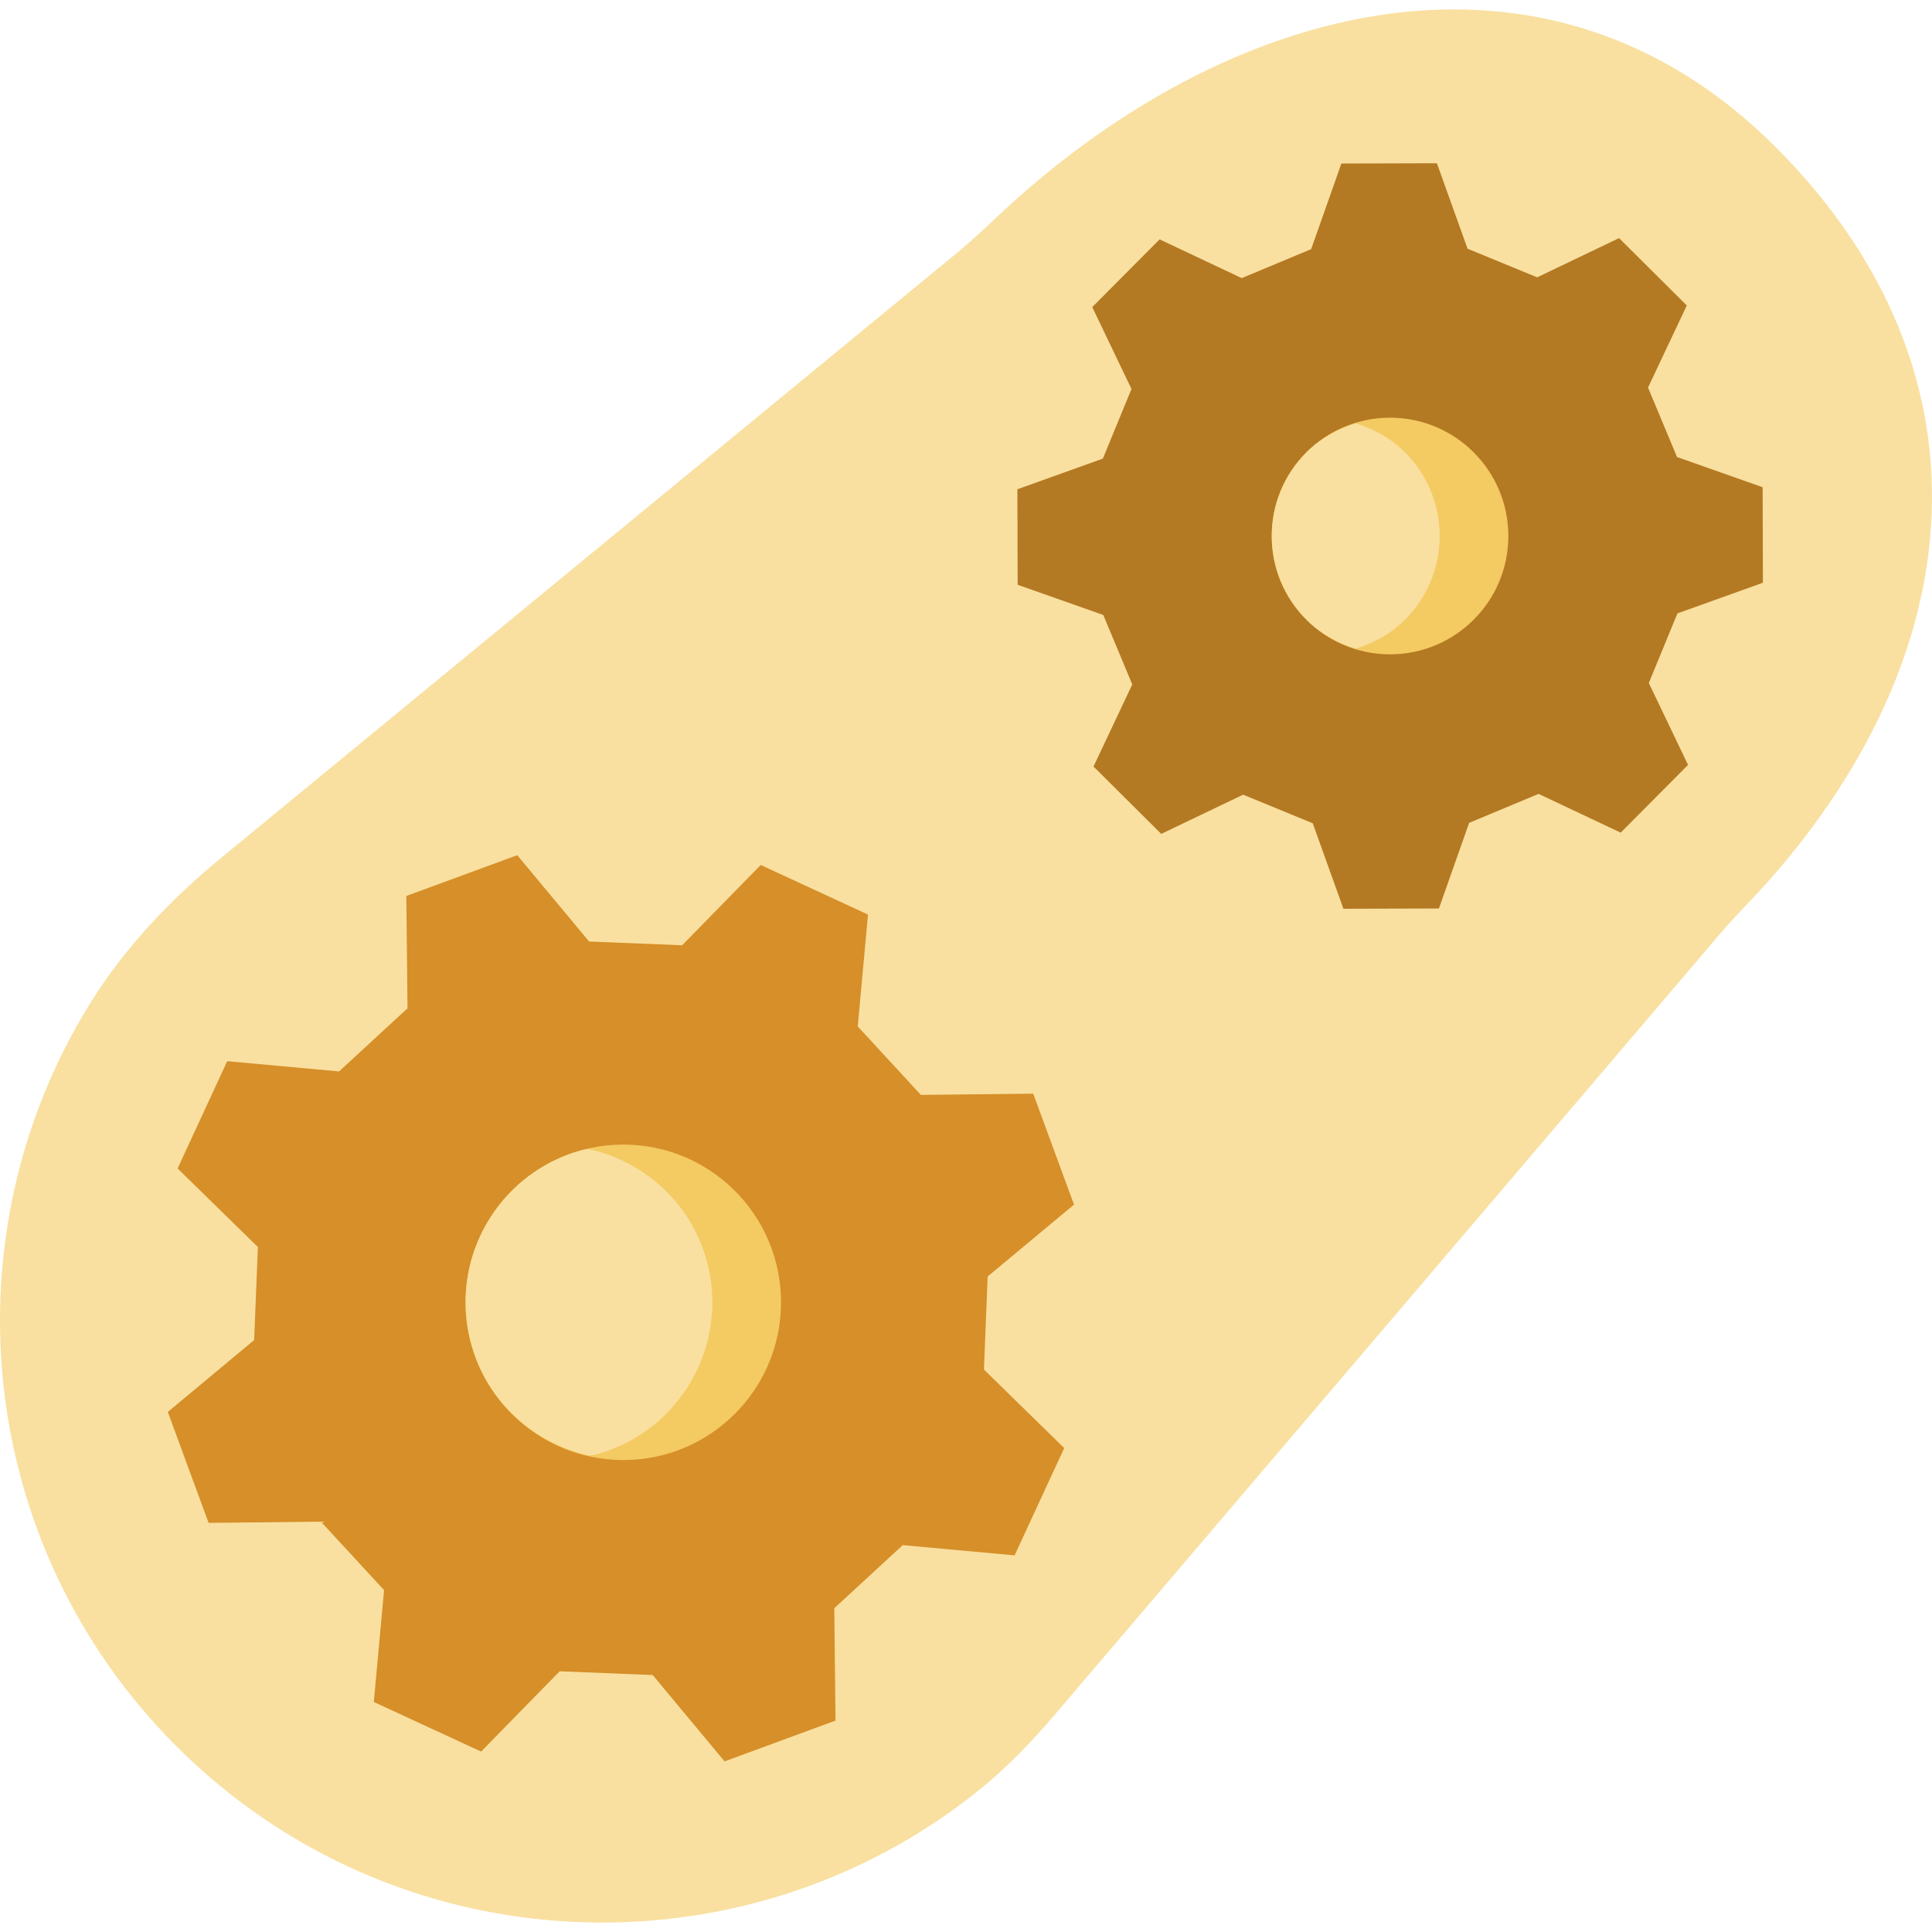 <?xml version="1.0" encoding="iso-8859-1"?>
<!-- Generator: Adobe Illustrator 19.0.0, SVG Export Plug-In . SVG Version: 6.00 Build 0)  -->
<svg version="1.1" id="Capa_1" xmlns="http://www.w3.org/2000/svg" xmlns:xlink="http://www.w3.org/1999/xlink" x="0px" y="0px"
	 viewBox="0 0 512 512" style="enable-background:new 0 0 512 512;" xml:space="preserve">
<path style="fill:#F9E0A0;" d="M456.006,247.26l-176.27,206.908c-6.281,7.375-13.017,14.412-20.583,20.474
	c-62.652,50.154-154.337,46.189-212.413-11.878l0,0c-53.419-53.418-61.048-135.277-22.89-196.817
	c9.189-14.822,21.34-27.575,34.804-38.65L253.519,67.089c3.418-2.808,6.682-5.816,9.89-8.86
	C325.35-0.594,409.807-21.788,470.544,38.958l0,0c61.139,61.139,51.385,139.215-7.849,200.991
	C460.418,242.328,458.148,244.753,456.006,247.26z"/>
<path style="fill:#D68F29;" d="M137.076,226.631l19.043,22.88c9.845,0.401,14.813,0.602,24.658,0.994l20.82-21.276
	c14.193,6.563,14.23,6.582,28.432,13.145l-2.716,29.644c6.682,7.238,10.055,10.893,16.727,18.14l29.772-0.319
	c5.396,14.676,5.415,14.722,10.811,29.398l-22.88,19.043c-0.401,9.845-0.602,14.813-0.994,24.658l21.276,20.82
	c-6.563,14.193-6.582,14.23-13.145,28.432l-29.644-2.716c-7.238,6.682-10.893,10.055-18.14,16.727l0.319,29.772
	c-14.676,5.396-14.722,5.415-29.398,10.811l-19.043-22.88c-9.845-0.401-14.813-0.602-24.658-0.994l-20.82,21.276
	c-14.193-6.563-14.23-6.582-28.432-13.145l2.716-29.644c-6.682-7.238-10.055-10.893-16.727-18.14l-29.772,0.319
	c-5.396-14.676-5.415-14.722-10.811-29.398l22.88-19.043c0.401-9.845,0.602-14.813,0.994-24.658l-21.276-20.82
	c6.563-14.193,6.582-14.23,13.145-28.432l29.644,2.716c7.238-6.682,10.893-10.055,18.14-16.727l-0.319-29.772
	C122.363,232.037,122.399,232.028,137.076,226.631z"/>
<path style="fill:#B47923;" d="M380.792,43.26l8.122,22.652c7.365,3.026,11.085,4.558,18.45,7.584l21.704-10.392
	c8.961,8.915,8.988,8.933,17.949,17.848l-10.273,21.759c3.063,7.347,4.613,11.057,7.684,18.405l22.689,8.004
	c0.036,12.643,0.036,12.671,0.073,25.314l-22.652,8.122c-3.026,7.365-4.558,11.085-7.584,18.45l10.392,21.704
	c-8.915,8.961-8.933,8.988-17.848,17.949l-21.759-10.273c-7.347,3.063-11.057,4.613-18.405,7.685l-8.004,22.689
	c-12.643,0.036-12.671,0.036-25.314,0.073l-8.122-22.652c-7.365-3.026-11.085-4.558-18.45-7.584l-21.704,10.392
	c-8.961-8.915-8.988-8.933-17.949-17.848l10.273-21.759c-3.063-7.347-4.613-11.057-7.684-18.405l-22.689-8.004
	c-0.036-12.643-0.036-12.671-0.073-25.314l22.652-8.122c3.026-7.365,4.558-11.085,7.584-18.45l-10.392-21.704
	c8.915-8.961,8.933-8.988,17.848-17.949l21.759,10.273c7.347-3.063,11.057-4.613,18.405-7.685l8.004-22.689
	C368.112,43.297,368.149,43.297,380.792,43.26z"/>
<circle style="fill:#F4CA62;" cx="165.18" cy="345.129" r="41.804"/>
<path style="fill:#F9E0A0;" d="M187.257,333.977c-4.266-15.405-16.673-26.217-31.258-29.48c-0.647,0.146-1.304,0.155-1.951,0.337
	c-22.251,6.153-35.296,29.188-29.143,51.44c4.266,15.405,16.673,26.217,31.258,29.48c0.647-0.146,1.304-0.155,1.951-0.337
	C180.366,379.264,193.42,356.238,187.257,333.977z"/>
<circle style="fill:#F4CA62;" cx="368.37" cy="142.049" r="31.358"/>
<path style="fill:#F9E0A0;" d="M372.406,164.161c12.215-12.279,12.16-32.133-0.118-44.348c-3.756-3.737-8.259-6.18-12.999-7.621
	c-4.795,1.459-9.344,3.947-13.127,7.748c-12.215,12.279-12.16,32.133,0.119,44.348c3.756,3.737,8.259,6.18,12.999,7.621
	C364.074,170.451,368.623,167.963,372.406,164.161z"/>
<g>
</g>
<g>
</g>
<g>
</g>
<g>
</g>
<g>
</g>
<g>
</g>
<g>
</g>
<g>
</g>
<g>
</g>
<g>
</g>
<g>
</g>
<g>
</g>
<g>
</g>
<g>
</g>
<g>
</g>
</svg>
